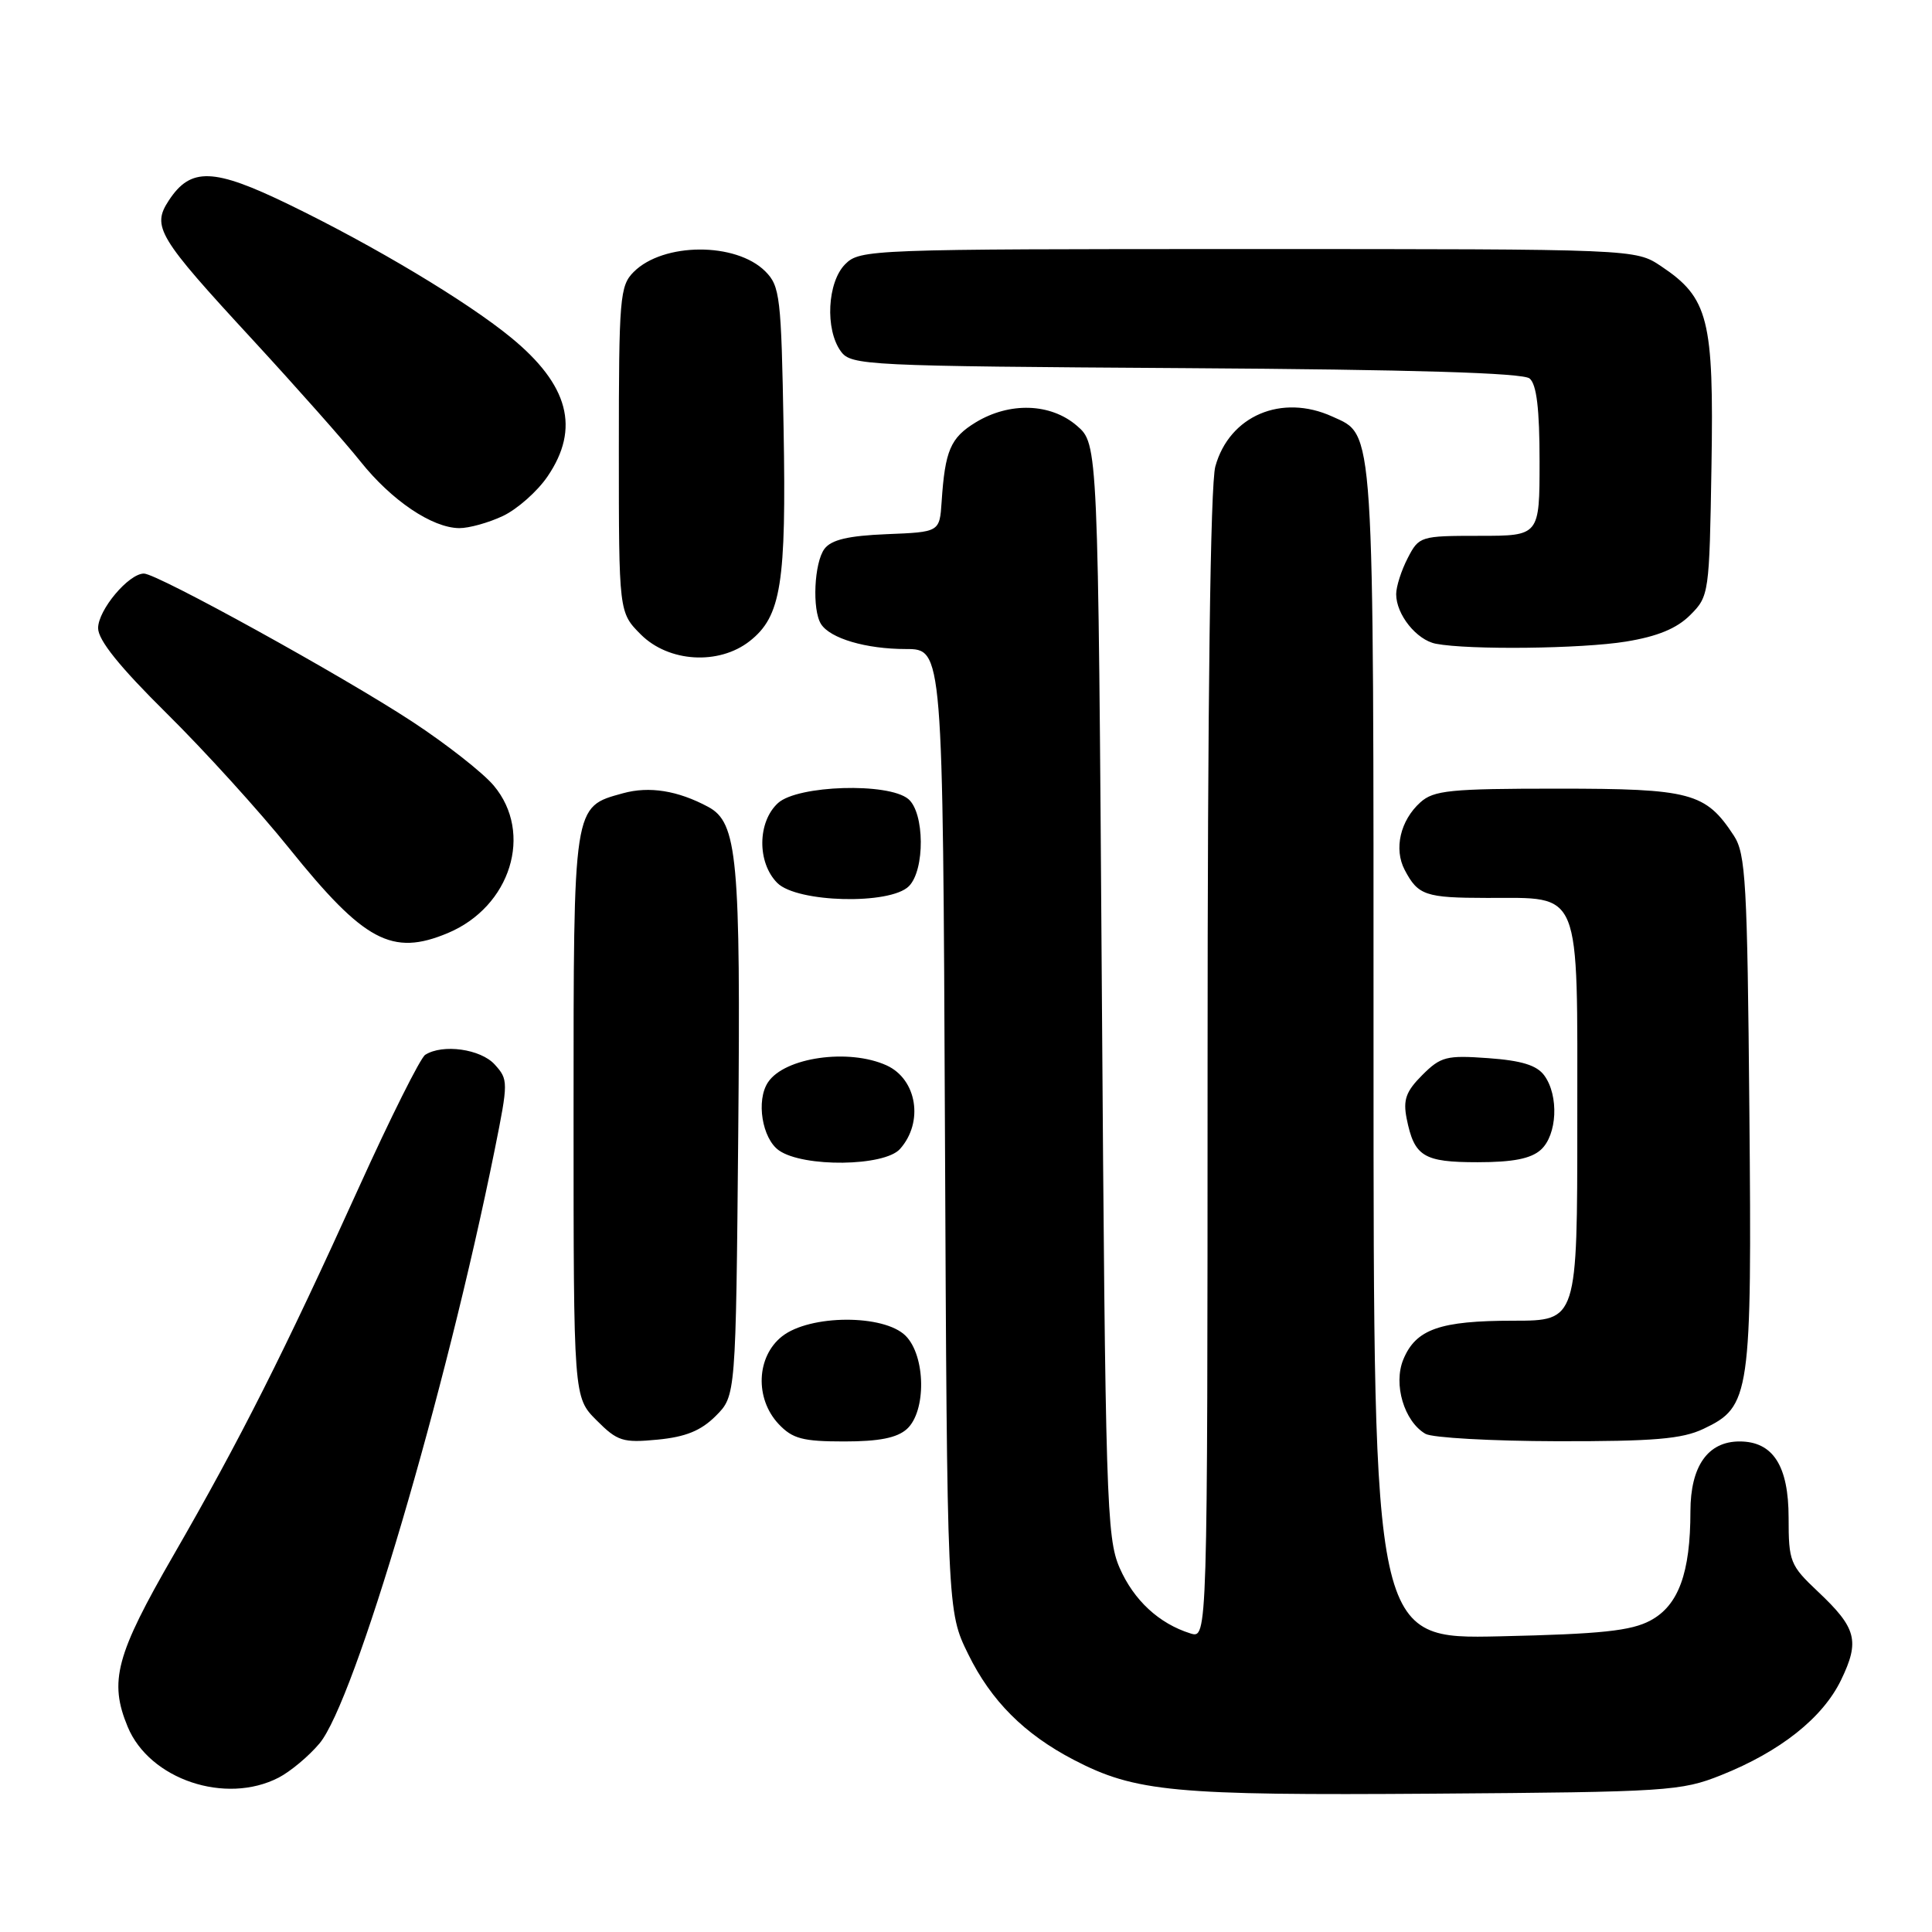 <?xml version="1.0" encoding="UTF-8" standalone="no"?>
<!DOCTYPE svg PUBLIC "-//W3C//DTD SVG 1.1//EN" "http://www.w3.org/Graphics/SVG/1.1/DTD/svg11.dtd" >
<svg xmlns="http://www.w3.org/2000/svg" xmlns:xlink="http://www.w3.org/1999/xlink" version="1.1" viewBox="0 0 256 256">
 <g >
 <path fill="currentColor"
d=" M 228.05 235.22 C 235.90 232.09 241.52 227.63 243.95 222.61 C 246.46 217.42 246.01 215.72 240.86 210.87 C 237.20 207.42 237.00 206.92 237.00 201.12 C 237.00 194.22 234.93 191.00 230.50 191.00 C 226.30 191.00 224.00 194.27 223.99 200.25 C 223.99 208.42 222.41 212.73 218.70 214.72 C 216.14 216.10 212.17 216.52 198.75 216.82 C 182.00 217.20 182.00 217.20 182.00 139.55 C 182.00 55.25 182.16 57.76 176.53 55.19 C 169.82 52.14 162.90 55.09 161.04 61.80 C 160.38 64.18 160.01 92.44 160.01 141.32 C 160.00 217.13 160.00 217.13 157.75 216.44 C 153.58 215.14 150.24 212.05 148.36 207.76 C 146.62 203.77 146.47 198.91 146.00 131.16 C 145.50 58.83 145.50 58.83 142.69 56.41 C 139.21 53.41 133.77 53.24 129.28 55.97 C 125.94 58.01 125.22 59.69 124.77 66.50 C 124.50 70.50 124.50 70.50 117.50 70.78 C 112.39 70.99 110.16 71.52 109.25 72.72 C 107.88 74.54 107.59 80.80 108.79 82.69 C 110.00 84.60 114.76 86.00 120.03 86.00 C 124.93 86.00 124.93 86.00 125.21 149.75 C 125.50 213.50 125.50 213.50 128.29 219.18 C 131.33 225.38 135.72 229.77 142.28 233.19 C 150.45 237.44 155.52 237.92 190.00 237.67 C 220.93 237.45 222.77 237.33 228.05 235.22 Z  M 36.93 235.54 C 38.49 234.73 40.92 232.70 42.33 231.02 C 46.99 225.48 59.05 184.59 65.56 152.30 C 67.36 143.34 67.36 143.05 65.55 141.05 C 63.69 139.00 58.66 138.29 56.34 139.77 C 55.71 140.17 51.75 148.08 47.56 157.33 C 37.68 179.14 31.81 190.78 22.99 206.07 C 15.36 219.29 14.42 222.79 16.92 228.81 C 19.81 235.79 29.89 239.18 36.93 235.54 Z  M 94.84 187.62 C 97.50 184.96 97.50 184.96 97.82 150.23 C 98.15 113.62 97.72 108.99 93.83 106.91 C 89.80 104.75 86.03 104.15 82.55 105.11 C 75.91 106.95 76.00 106.34 76.00 147.80 C 76.00 185.15 76.00 185.15 79.05 188.20 C 81.82 190.98 82.54 191.20 87.13 190.76 C 90.85 190.40 92.88 189.58 94.84 187.62 Z  M 120.17 189.35 C 122.76 187.00 122.66 179.66 120.00 177.00 C 117.13 174.13 107.32 174.17 103.63 177.07 C 100.22 179.76 100.00 185.31 103.17 188.69 C 105.01 190.64 106.35 191.00 111.85 191.00 C 116.49 191.00 118.86 190.53 120.17 189.35 Z  M 225.72 189.33 C 231.94 186.38 232.14 185.02 231.80 147.12 C 231.53 116.91 231.32 113.13 229.74 110.72 C 226.00 105.02 224.06 104.50 206.40 104.50 C 192.14 104.50 189.97 104.72 188.20 106.32 C 185.54 108.72 184.67 112.50 186.13 115.27 C 187.90 118.64 188.87 118.97 197.03 118.98 C 209.68 119.01 209.00 117.34 209.00 148.56 C 209.00 175.00 209.00 175.00 200.55 175.00 C 190.79 175.00 187.61 176.12 185.95 180.13 C 184.59 183.41 186.05 188.34 188.88 189.99 C 189.77 190.51 197.63 190.95 206.35 190.97 C 219.14 190.99 222.88 190.68 225.72 189.33 Z  M 119.25 152.25 C 122.42 148.71 121.51 143.01 117.48 141.17 C 112.47 138.89 103.97 140.10 101.77 143.40 C 100.16 145.80 100.98 150.87 103.22 152.44 C 106.45 154.70 117.18 154.57 119.25 152.25 Z  M 204.17 152.35 C 206.34 150.39 206.58 145.18 204.63 142.51 C 203.64 141.15 201.62 140.53 197.20 140.21 C 191.67 139.81 190.91 140.00 188.46 142.45 C 186.29 144.62 185.90 145.73 186.39 148.22 C 187.40 153.25 188.62 154.00 195.79 154.00 C 200.48 154.00 202.86 153.53 204.17 152.35 Z  M 59.33 123.64 C 67.67 120.15 70.71 110.38 65.42 104.09 C 64.00 102.40 59.16 98.60 54.67 95.65 C 45.43 89.58 20.83 76.00 19.07 76.00 C 17.05 76.00 13.00 80.82 13.00 83.23 C 13.00 84.82 15.84 88.35 22.08 94.52 C 27.08 99.46 34.39 107.51 38.33 112.42 C 48.26 124.76 51.94 126.73 59.33 123.64 Z  M 120.43 117.43 C 122.58 115.28 122.52 107.68 120.35 105.87 C 117.69 103.67 105.72 104.04 103.10 106.40 C 100.36 108.89 100.30 114.30 103.00 117.00 C 105.61 119.61 117.94 119.92 120.43 117.43 Z  M 99.34 84.95 C 103.51 81.67 104.20 77.32 103.83 56.78 C 103.52 39.32 103.36 37.91 101.40 35.95 C 97.51 32.07 87.89 32.11 83.97 36.03 C 82.13 37.87 82.00 39.43 82.00 59.58 C 82.00 81.15 82.00 81.15 84.92 84.08 C 88.61 87.76 95.25 88.16 99.34 84.95 Z  M 215.46 85.01 C 219.63 84.33 222.18 83.28 223.96 81.50 C 226.46 79.00 226.50 78.68 226.78 61.73 C 227.10 42.29 226.39 39.47 220.10 35.27 C 216.70 33.00 216.70 33.00 165.35 33.00 C 115.33 33.00 113.95 33.05 112.00 35.00 C 109.62 37.38 109.30 43.66 111.42 46.56 C 112.78 48.42 114.61 48.51 157.10 48.78 C 187.23 48.97 201.79 49.41 202.68 50.15 C 203.61 50.92 204.00 54.18 204.00 61.12 C 204.00 71.00 204.00 71.00 196.03 71.00 C 188.21 71.00 188.02 71.06 186.53 73.95 C 185.69 75.57 185.00 77.72 185.00 78.73 C 185.00 81.43 187.70 84.80 190.26 85.30 C 194.64 86.14 209.59 85.97 215.46 85.01 Z  M 66.66 68.36 C 68.56 67.45 71.22 65.10 72.56 63.12 C 76.89 56.76 75.37 51.00 67.69 44.71 C 61.86 39.93 49.58 32.58 38.31 27.11 C 28.28 22.24 25.27 22.14 22.37 26.56 C 20.09 30.04 20.88 31.37 33.46 45.00 C 39.29 51.33 45.74 58.60 47.78 61.17 C 51.90 66.33 57.25 69.94 60.85 69.98 C 62.14 69.99 64.76 69.26 66.66 68.36 Z "/>
</g>
</svg>
